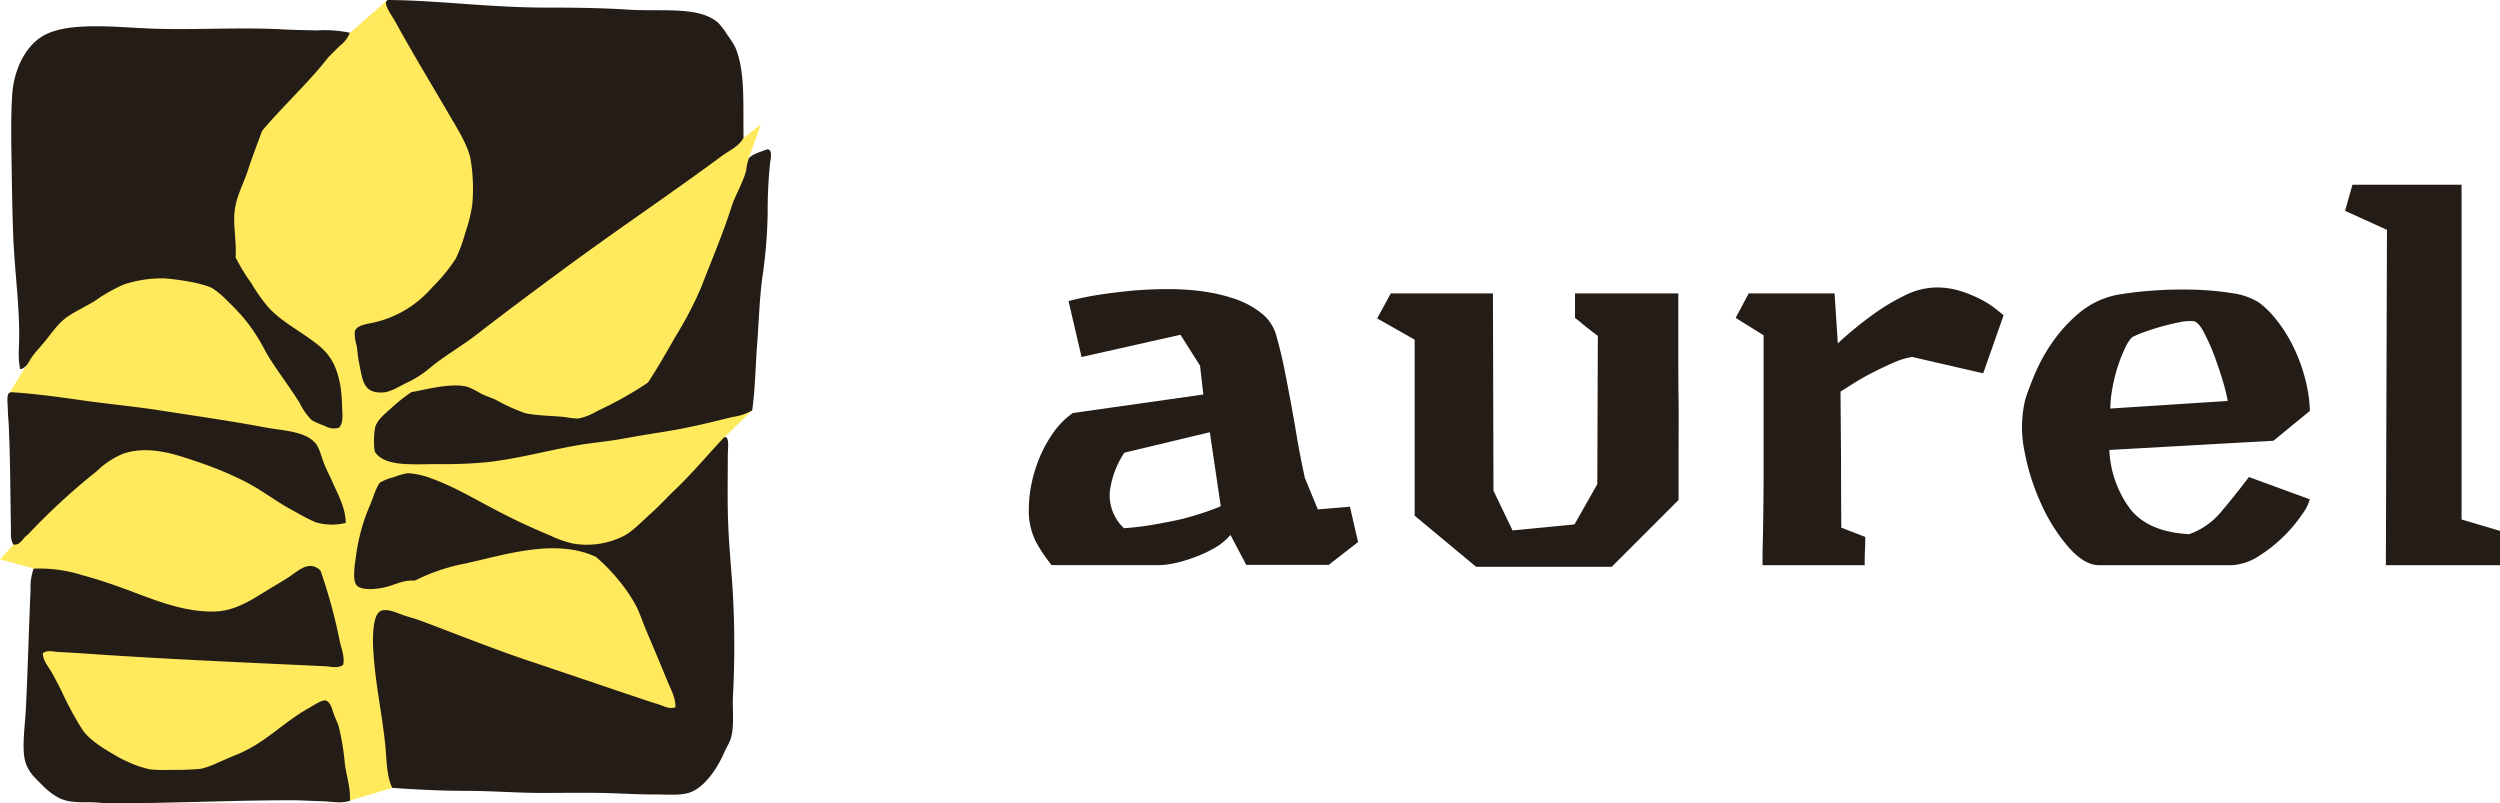 <svg xmlns="http://www.w3.org/2000/svg" viewBox="0 0 458.04 147.14"><defs><style>.cls-1,.cls-3{fill:#241c16;}.cls-2{fill:#ffe95c;}.cls-2,.cls-3{fill-rule:evenodd;}</style></defs><g id="Calque_2" data-name="Calque 2"><g id="Calque_1-2" data-name="Calque 1"><path class="cls-1" d="M198.16,65.41l-2.39-10.25c1.53-.4,3.25-.77,5.18-1.1q2.49-.39,5.87-.75a75.34,75.34,0,0,1,7.57-.34,46.35,46.35,0,0,1,5.78.39,31.86,31.86,0,0,1,5.92,1.35A16,16,0,0,1,231,57.3a7.89,7.89,0,0,1,2.79,4q1,3.58,1.59,6.62c.4,2,.78,4,1.15,6s.73,4.06,1.09,6.22.85,4.63,1.45,7.42l2.38,5.77,5.88-.49,1.49,6.47-5.37,4.18H228.33l-2.89-5.48a11.31,11.31,0,0,1-3.18,2.54,22.94,22.94,0,0,1-3.79,1.69,23.73,23.73,0,0,1-3.53,1,15.14,15.14,0,0,1-2.44.3H192.68a27.67,27.67,0,0,1-2.83-4.18,12.49,12.49,0,0,1-1.35-6.18,22.72,22.72,0,0,1,.55-4.83,25.91,25.91,0,0,1,1.59-4.92A23.9,23.9,0,0,1,193.18,79a14.06,14.06,0,0,1,3.39-3.33l23.9-3.39-.6-5.27-3.59-5.68Zm5.18,24.65a8.28,8.28,0,0,0,2.59,6.72q2.69-.19,5.37-.65t5.08-1c1.6-.4,3-.82,4.28-1.25s2.26-.81,3-1.14l-2-13.55L206,82.94A16.59,16.59,0,0,0,203.34,90.06Z"/><path class="cls-1" d="M307.49,62.62c0,3.46,0,7,.05,10.56s0,7,0,10.31V91.6l-12.25,12.25H270.45l-11.26-9.36V62.23l-6.87-3.89,2.49-4.58h18.72l.1,36.15,3.49,7.27,11.35-1.1,4.18-7.37.1-27.18c-.2-.13-.51-.37-.94-.7s-.87-.68-1.3-1l-1.19-1a6.16,6.16,0,0,0-.75-.55V53.76h18.92Z"/><path class="cls-1" d="M337.31,84.18q0,6.63.05,12.5l4.38,1.69c0,.86,0,1.71-.05,2.54s-.05,1.71-.05,2.64H322.92c0-1,0-2.37.05-4.13s.07-3.74.1-5.93.05-4.49.05-6.92V61.43L318,58.24l2.39-4.48h15.73l.6,9.16A63.52,63.52,0,0,1,343,57.75a38.18,38.18,0,0,1,5.83-3.54,13.26,13.26,0,0,1,5.82-1.54,14.85,14.85,0,0,1,4.68.69,23.83,23.83,0,0,1,3.69,1.55,16.82,16.82,0,0,1,2.64,1.69l1.44,1.15L363.35,68.4l-13-3a13.38,13.38,0,0,0-3.33,1c-1.3.56-2.59,1.18-3.89,1.84s-2.47,1.33-3.53,2l-2.39,1.5Q337.26,77.57,337.31,84.18Z"/><path class="cls-1" d="M390.28,93.24c2.22,2.82,5.83,4.37,10.8,4.63a13.25,13.25,0,0,0,5.78-4q2.38-2.79,5.18-6.47l11.15,4.08a8.34,8.34,0,0,1-1.39,2.74,27.23,27.23,0,0,1-3.34,4,26.47,26.47,0,0,1-4.58,3.64,10.15,10.15,0,0,1-4.93,1.69H384.56q-2.6,0-5.43-3.14a31.79,31.79,0,0,1-5-7.76,41.23,41.23,0,0,1-3.19-9.86,21.8,21.8,0,0,1,.1-9.51c.34-1.13.9-2.66,1.7-4.58a32,32,0,0,1,3.18-5.83,27.85,27.85,0,0,1,4.88-5.42,15.65,15.65,0,0,1,6.87-3.39,64.42,64.42,0,0,1,6.47-.8,74.42,74.42,0,0,1,7.62-.19,52.5,52.5,0,0,1,7.17.64,12.32,12.32,0,0,1,5,1.75,17.38,17.38,0,0,1,3.14,3.13,26.19,26.19,0,0,1,3,4.73,30.86,30.86,0,0,1,2.19,5.78,26.3,26.3,0,0,1,.95,6.17l-6.67,5.48-30.07,1.69A19.38,19.38,0,0,0,390.28,93.24Zm17.13-22.9c-.43-1.56-1-3.18-1.6-4.88a39,39,0,0,0-2-4.53c-.69-1.33-1.34-2-1.94-2.09a8.94,8.94,0,0,0-2.54.2q-1.54.3-3.18.75c-1.1.3-2.15.63-3.14,1a18.08,18.08,0,0,0-2.39,1A7.46,7.46,0,0,0,389.24,64a26.91,26.91,0,0,0-1.3,3.38,29.8,29.8,0,0,0-.94,3.89,20.25,20.25,0,0,0-.35,3.58l21.5-1.39A26.24,26.24,0,0,0,407.41,70.34Z"/><path class="cls-1" d="M451,95.18l7.07,2.1v6.27H437.13l.2-61.44-7.67-3.48L431,33.85h20Z"/><polygon class="cls-2" points="47.82 11.57 64.1 6.03 70.78 0.19 108.52 4.82 130.81 11.57 136.04 25.43 139.43 22.78 137.15 29.05 137.66 41.64 137.81 75.19 132.7 80.11 128.4 109.66 127.17 136.46 86.71 143.29 71.9 144.35 64.1 146.67 10.34 141.72 7.36 130.51 6.17 104.15 0 102.48 2.46 99.79 1.72 72.03 5.8 65.35 11.39 12.45 47.82 11.57"/><path class="cls-3" d="M71.06,0c9.24.06,18.61,1.39,29,1.39,4.72,0,10,.05,15,.37,6.26.41,13-.69,16.53,2.42a12.84,12.84,0,0,1,1.67,2.22,15.85,15.85,0,0,1,1.48,2.33c1.83,4.33,1.38,10.41,1.49,16.61-.08,0-.09,0-.1.09-.89,1.48-2.56,2.17-3.89,3.16-9.49,7-18.88,13.29-28.69,20.51-5.25,3.87-10.81,8-16.06,12.07-2.54,2-5.51,3.7-8.26,5.85A19.52,19.52,0,0,1,75,69.9c-1.59.7-3.42,2-4.92,2-3.73.2-3.66-2.6-4.36-5.75-.16-.73-.2-1.8-.37-2.79A7.85,7.85,0,0,1,65,60.71c.43-1.26,2.27-1.28,4.08-1.76a19.86,19.86,0,0,0,10.12-6.32,31,31,0,0,0,4.27-5.19,26.16,26.16,0,0,0,1.76-4.74,29.1,29.1,0,0,0,1.3-5.2A33.24,33.24,0,0,0,86.19,29c-.6-2.57-2.28-5.23-3.62-7.52-3.48-6-6.8-11.4-10.21-17.63-.47-.87-2-2.85-1.58-3.62A.7.7,0,0,1,71.06,0Z"/><path class="cls-3" d="M64.1,6a5.55,5.55,0,0,1-1.86,2.42c-.71.71-1.43,1.41-2.13,2.13C56.38,15.33,51.9,19.34,48,24c-.81,2.31-1.73,4.57-2.51,7s-2,4.6-2.41,7.06c-.5,2.77.28,5.89.09,9.09,0,.08.09.1.09.19a33.3,33.3,0,0,0,2.79,4.55,30.93,30.93,0,0,0,3,4.27c2.55,2.92,6.38,4.67,9.47,7.24,2.26,1.89,3.32,4.12,3.9,7.61a34.31,34.31,0,0,1,.27,3.81c.06,1.21.21,2.66-.55,3.52A3.18,3.18,0,0,1,59.46,78a13.41,13.41,0,0,1-2.32-1,11.57,11.57,0,0,1-2.23-3.15c-2-3.27-4.53-6.37-6.32-9.57a32.84,32.84,0,0,0-4.26-6.4c-.76-.82-1.66-1.82-2.61-2.69a15.44,15.44,0,0,0-2.87-2.42c-2-.94-6-1.55-8.64-1.76a22.09,22.09,0,0,0-7.52,1.11,29.82,29.82,0,0,0-5.29,3c-1.78,1.11-3.83,2-5.38,3.16s-2.83,3.15-4.18,4.73c-.67.8-1.43,1.57-2,2.42s-1,2-2.13,2.22c-.47-2-.19-4.12-.19-6.22,0-6.09-.88-12.21-1.11-18.56-.16-4.28-.22-8.53-.28-12.63-.07-4.31-.16-8.54.09-12.62C2.46,13,4.49,8.75,7.57,6.77,11.84,4,20.18,4.88,26.78,5.2c8.11.38,16.57-.26,25,.18,2.12.12,4.23.14,6.31.19A22.6,22.6,0,0,1,64.1,6Z"/><path class="cls-3" d="M137.81,75.19a9.69,9.69,0,0,1-3.62,1.21c-3.75.93-7.8,1.94-11.88,2.6-2.71.43-5.47.88-8.27,1.39s-5.55.72-8.35,1.21c-5.37.94-10.61,2.4-16.25,3.06a82.56,82.56,0,0,1-9.28.37c-4.44,0-9.82.55-11.51-2.32a14.45,14.45,0,0,1,.09-4.46c.41-1.36,1.92-2.57,3-3.52a30.73,30.73,0,0,1,3.62-2.88c2.84-.51,7.23-1.73,10.21-1a13.72,13.72,0,0,1,2.6,1.3c.9.42,1.85.72,2.69,1.11a34,34,0,0,0,5.29,2.41c1.87.49,5.21.5,7.43.75a17.44,17.44,0,0,0,2.32.27,10.6,10.6,0,0,0,3.53-1.39,67.88,67.88,0,0,0,9.28-5.2c1.75-2.66,3.42-5.57,5.11-8.54a66.31,66.31,0,0,0,4.64-8.91c1.87-4.86,3.92-9.63,5.57-14.76.76-2.36,2-4.15,2.69-6.68a9.88,9.88,0,0,1,.46-2.14c.51-.81,2.16-1.22,3-1.58,1.54-.68,1,1.83.93,2.23a83.49,83.49,0,0,0-.46,9.28,90.22,90.22,0,0,1-1,12c-.52,4-.63,8.18-.93,12.07S138.36,71.41,137.81,75.19Z"/><path class="cls-3" d="M63.36,95.8a10.63,10.63,0,0,1-5.48-.09,33.55,33.55,0,0,1-3.62-1.86c-3.54-1.79-6.44-4.26-10.12-6a66.69,66.69,0,0,0-7.71-3.16c-4-1.34-8.92-3.19-13.83-1.58a15.56,15.56,0,0,0-4.91,3.25A119.11,119.11,0,0,0,5.06,98c-.88.51-1.32,2-2.6,1.76-.6-.88-.44-2.12-.46-3.25-.12-6-.09-11.63-.37-17.82,0-1-.15-2.13-.19-3.44,0-1.14-.31-3,.28-3.25A.68.68,0,0,1,2,71.85c4.76.3,9.55,1,14.29,1.67,4.31.58,8.72,1,13,1.67,6.36,1,12.62,1.87,18.94,3.06,3.6.68,7.8.7,9.65,3.07.71.9,1,2.41,1.49,3.62s1.12,2.39,1.57,3.43C62,90.78,63.28,93,63.36,95.8Z"/><path class="cls-3" d="M132.7,80.11c1-.32.65,2.11.65,3.06,0,3.42-.07,6.85,0,10.68.09,4.55.52,9.17.84,13.46a176,176,0,0,1,.09,20.42c-.09,2.48.28,5.34-.37,7.52-.27.89-.87,1.79-1.3,2.79-1.14,2.62-3.37,6-5.94,7.05-1.75.72-4,.47-6.5.47s-4.77-.1-7-.19c-4.84-.2-10-.09-13.83-.09-4.61,0-9.17-.38-13.74-.38s-9.31-.24-13.74-.55c-1.08-2.28-1-5.21-1.3-8.08-.61-5.81-1.7-10.48-2.13-16.52-.18-2.36-.26-7.07,1.3-7.8,1-.46,2.51.12,3.61.56s2.44.74,3.44,1.11c6.45,2.39,13.31,5.17,19.77,7.34,6.84,2.29,13.53,4.58,20.33,6.86,1.13.38,2.3.78,3.44,1.12s2.24,1.05,3.43.65c.06-1.71-.85-3.29-1.48-4.83q-1.87-4.55-3.81-9.1c-.65-1.52-1.16-3.12-1.86-4.55a28.3,28.3,0,0,0-3.34-4.91,31.75,31.75,0,0,0-4.09-4.18c-7.39-3.42-16.49-.41-23.85,1.21A35.4,35.4,0,0,0,76,106.38c-2.39-.13-3.57.84-5.85,1.3-1.54.31-4,.5-4.82-.46s-.29-4-.1-5.39a34.77,34.77,0,0,1,2.6-9.37c.55-1.28,1.17-3.49,1.86-4.09a9.85,9.85,0,0,1,2.41-.93,12.09,12.09,0,0,1,2.6-.74,14.28,14.28,0,0,1,4.46,1C83,89.08,86.66,91.26,90,93a120.3,120.3,0,0,0,11,5.2,18.35,18.35,0,0,0,4,1.39,15,15,0,0,0,9.28-1.39c1.71-.91,3.31-2.65,4.92-4.08s3.11-3.1,4.55-4.46C126.89,86.68,129.62,83.33,132.7,80.11Z"/><path class="cls-3" d="M58.72,104.53a96.85,96.85,0,0,1,3.52,12.9c.32,1.41.93,2.89.65,4.36-.92.73-2.22.33-3.25.28-15.06-.71-30.44-1.35-45.2-2.41-1.17-.08-2.37-.13-3.53-.19s-2.16-.44-3.06.19c0,1.37,1,2.44,1.67,3.62s1.26,2.35,1.85,3.53a56.67,56.67,0,0,0,3.81,7c1.18,1.67,3.59,3.24,5.57,4.36a23.08,23.08,0,0,0,3.06,1.58,17.51,17.51,0,0,0,3.71,1.21,28,28,0,0,0,3.72.09,53.49,53.49,0,0,0,5.57-.19,16.34,16.34,0,0,0,3.25-1.2c1-.41,2.09-.92,3.06-1.3,5.54-2.2,8.4-5.78,13.46-8.63.83-.47,2.34-1.48,3-1.4.82.11,1.17,1.24,1.49,2.23s.8,1.86,1,2.6a43.82,43.82,0,0,1,1.11,6.78c.27,2.08,1.09,4.54.93,6.77-1.63.57-3.39.12-5.11.09s-3.67-.18-5.57-.18c-10.93,0-22.9.59-33.23.56-1.18,0-2.45-.19-3.71-.19-2.33,0-4,0-5.57-.74a11.54,11.54,0,0,1-3-2.23c-1.67-1.67-3.26-2.91-3.53-5.85-.24-2.63.23-5.7.37-8.63.33-6.81.52-14.37.84-21.45a10.51,10.51,0,0,1,.55-3.9A25.81,25.81,0,0,1,15,105.36c2.68.72,5.26,1.58,7.8,2.51,5.16,1.89,10.59,4.31,16.53,4.17,3.92-.09,7.11-2.37,9.93-4.08,1.13-.68,2.34-1.39,3.53-2.14C54.54,104.72,56.56,102.47,58.72,104.53Z"/></g></g></svg>
